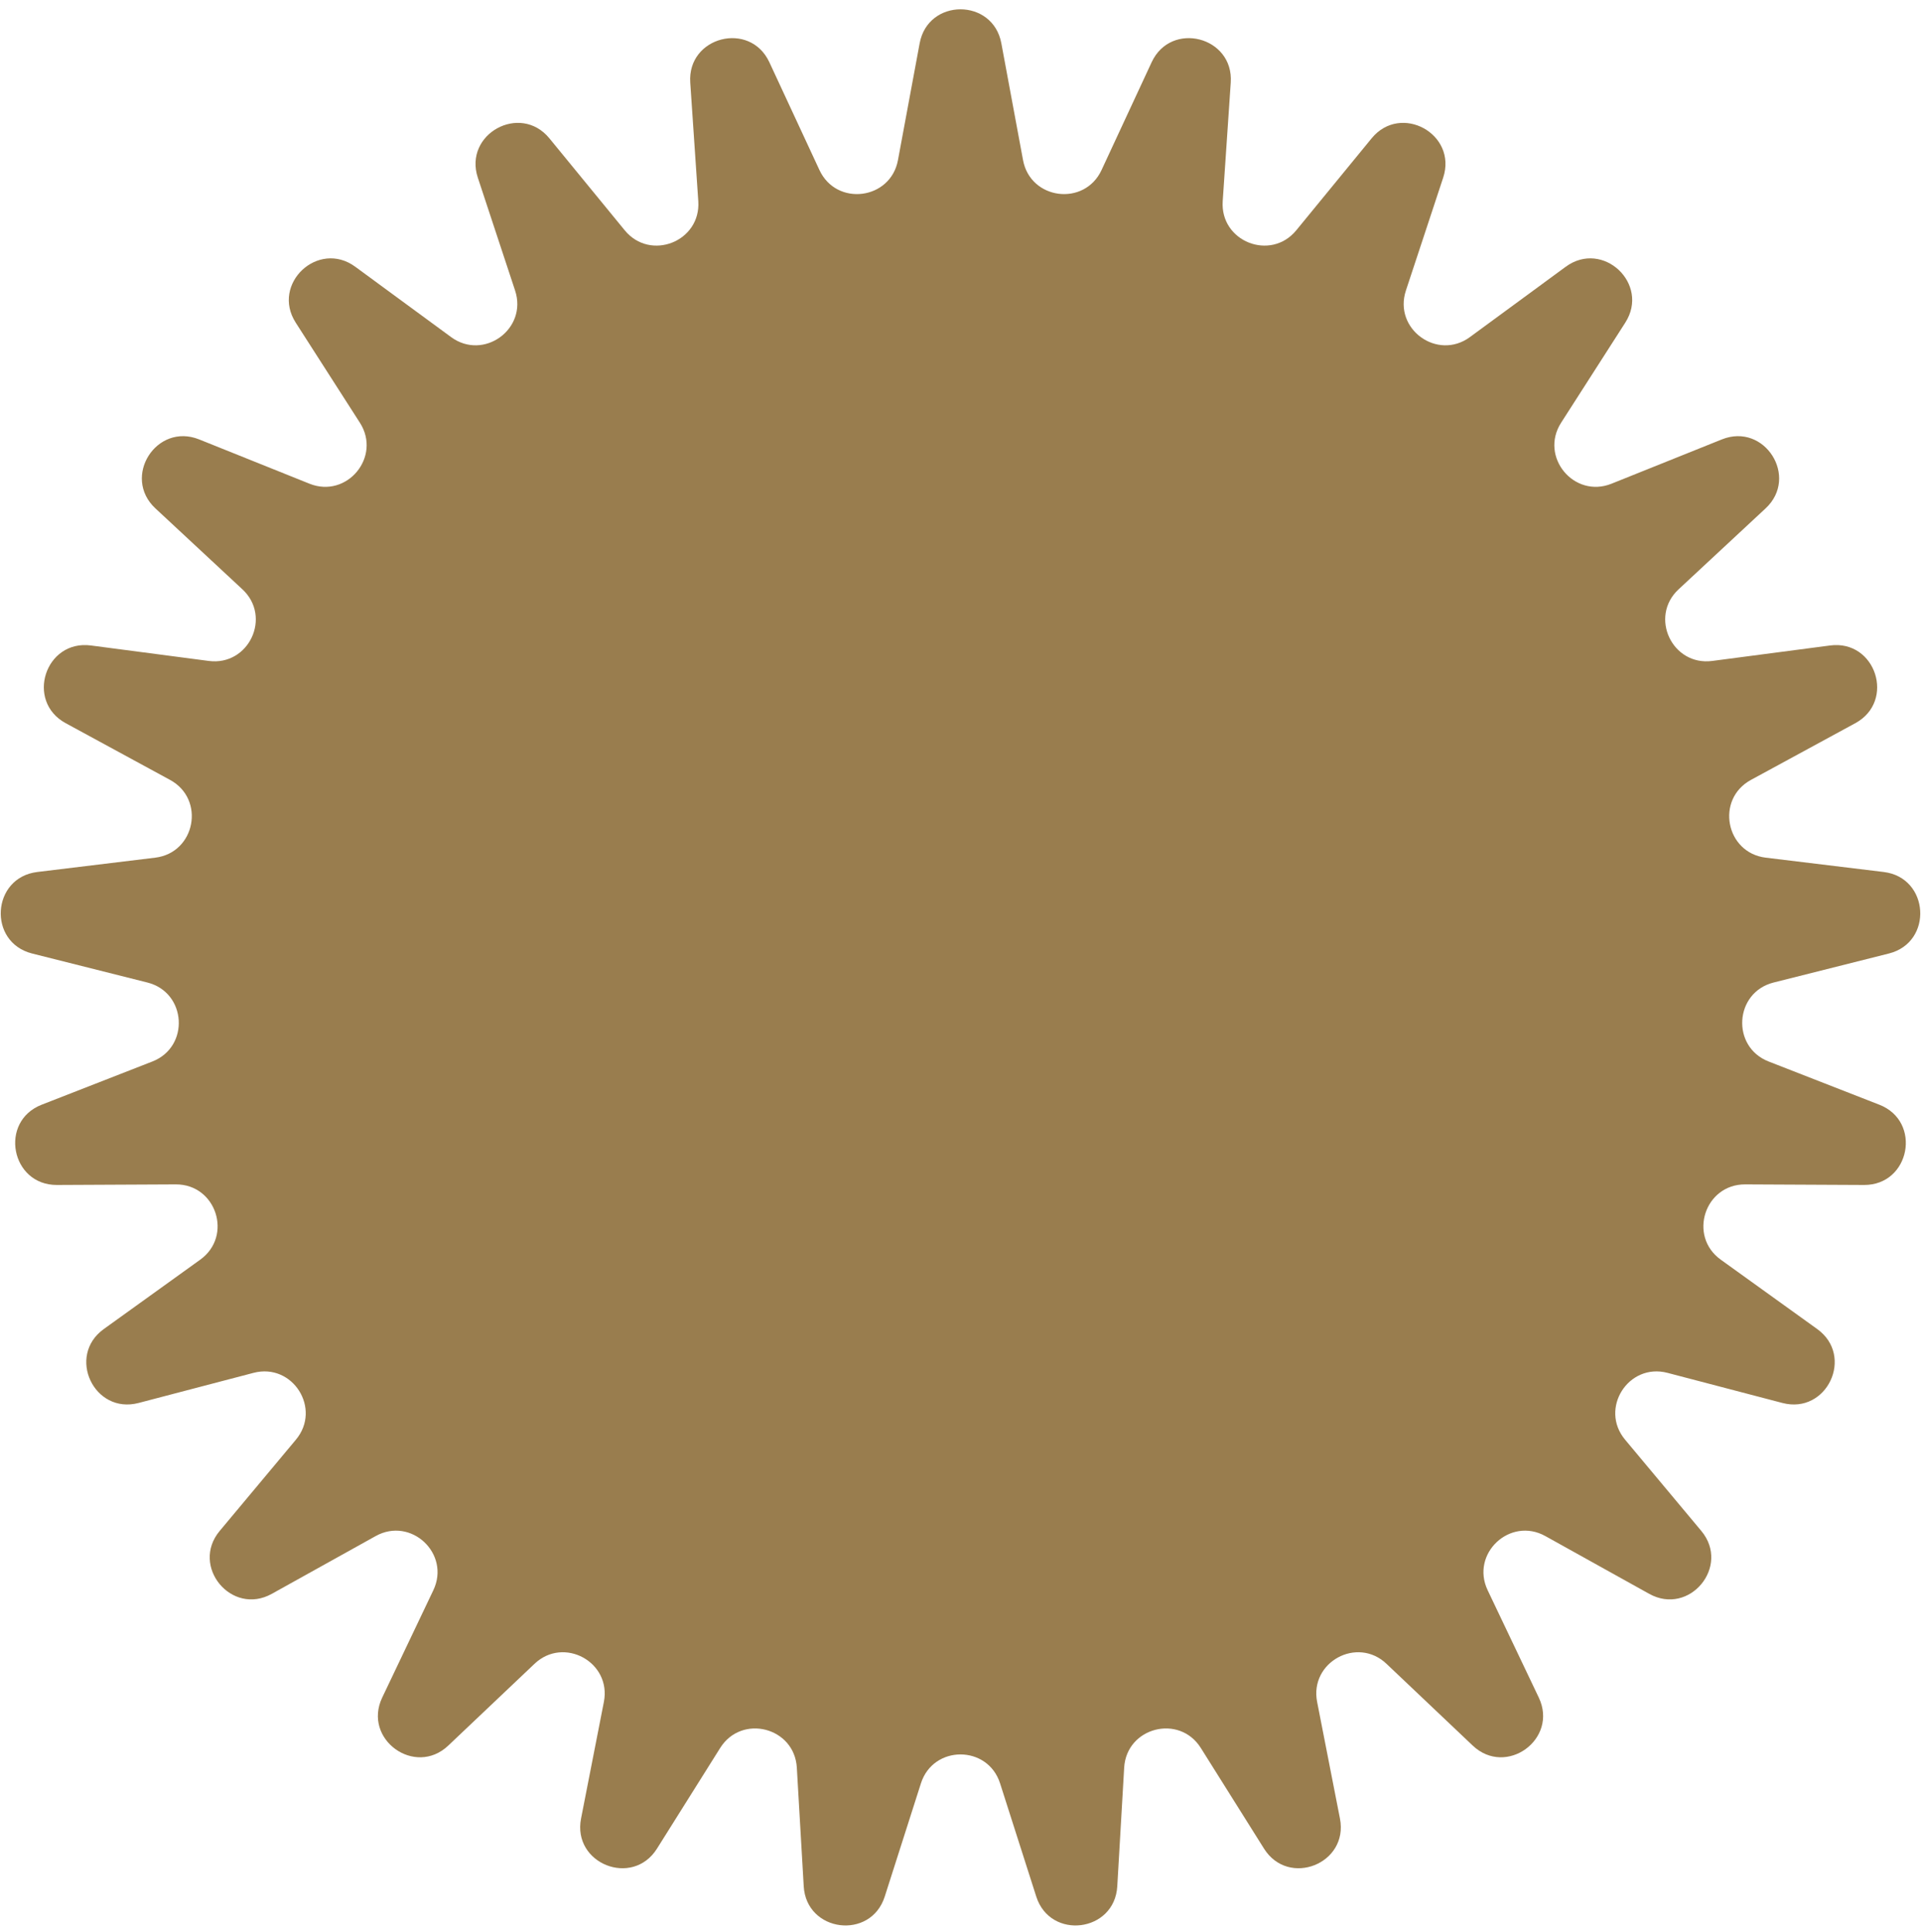 <svg width="185" height="186" viewBox="0 0 185 186" fill="none" xmlns="http://www.w3.org/2000/svg">
<path d="M88.567 4.166C89.377 -0.193 95.623 -0.193 96.433 4.166L98.523 15.419C99.235 19.248 104.442 19.906 106.084 16.374L110.907 5.995C112.776 1.974 118.825 3.527 118.526 7.951L117.752 19.37C117.489 23.256 122.369 25.188 124.837 22.175L132.091 13.322C134.9 9.892 140.373 12.901 138.983 17.111L135.394 27.979C134.173 31.677 138.419 34.762 141.559 32.458L150.786 25.686C154.361 23.063 158.914 27.338 156.52 31.07L150.341 40.705C148.239 43.983 151.584 48.027 155.198 46.576L165.82 42.312C169.934 40.66 173.281 45.933 170.034 48.953L161.654 56.748C158.802 59.4 161.037 64.15 164.898 63.643L176.246 62.154C180.642 61.577 182.572 67.517 178.677 69.635L168.621 75.1C165.199 76.96 166.183 82.116 170.049 82.586L181.411 83.966C185.812 84.5 186.204 90.734 181.905 91.816L170.805 94.609C167.028 95.559 166.699 100.798 170.327 102.214L180.989 106.376C185.119 107.989 183.948 114.124 179.515 114.103L168.069 114.048C164.175 114.029 162.553 119.021 165.714 121.295L175.006 127.978C178.606 130.567 175.946 136.218 171.657 135.095L160.585 132.195C156.818 131.209 154.005 135.641 156.502 138.629L163.84 147.413C166.682 150.816 162.701 155.628 158.826 153.474L148.823 147.912C145.419 146.019 141.593 149.612 143.268 153.128L148.191 163.461C150.098 167.464 145.045 171.135 141.828 168.084L133.522 160.209C130.696 157.53 126.096 160.059 126.844 163.88L129.043 175.113C129.894 179.464 124.087 181.763 121.73 178.008L115.643 168.315C113.572 165.017 108.488 166.322 108.262 170.21L107.598 181.637C107.341 186.063 101.145 186.846 99.795 182.622L96.31 171.72C95.124 168.011 89.876 168.011 88.69 171.72L85.205 182.622C83.855 186.846 77.659 186.063 77.402 181.637L76.738 170.21C76.512 166.322 71.428 165.017 69.357 168.315L63.27 178.008C60.913 181.763 55.106 179.464 55.957 175.113L58.156 163.88C58.904 160.059 54.304 157.53 51.478 160.209L43.172 168.084C39.955 171.135 34.902 167.464 36.809 163.461L41.732 153.128C43.407 149.612 39.581 146.019 36.177 147.912L26.174 153.474C22.299 155.628 18.318 150.816 21.16 147.413L28.498 138.629C30.995 135.641 28.182 131.209 24.415 132.195L13.343 135.095C9.054 136.218 6.394 130.567 9.994 127.978L19.285 121.295C22.447 119.021 20.825 114.029 16.931 114.048L5.485 114.103C1.052 114.124 -0.119 107.989 4.011 106.376L14.673 102.214C18.301 100.798 17.972 95.559 14.195 94.609L3.095 91.816C-1.204 90.734 -0.812 84.5 3.589 83.966L14.951 82.586C18.817 82.116 19.801 76.96 16.379 75.1L6.323 69.635C2.428 67.517 4.358 61.577 8.754 62.154L20.102 63.643C23.963 64.15 26.198 59.4 23.346 56.748L14.966 48.953C11.719 45.933 15.066 40.66 19.18 42.312L29.802 46.576C33.416 48.027 36.761 43.983 34.659 40.705L28.48 31.07C26.086 27.338 30.639 23.063 34.214 25.686L43.441 32.458C46.581 34.762 50.827 31.677 49.606 27.979L46.017 17.111C44.627 12.901 50.099 9.892 52.909 13.321L60.163 22.175C62.631 25.188 67.511 23.256 67.248 19.37L66.474 7.951C66.175 3.527 72.224 1.974 74.093 5.995L78.916 16.374C80.558 19.906 85.765 19.248 86.477 15.419L88.567 4.166Z" fill="#997D4E"/>
</svg>
